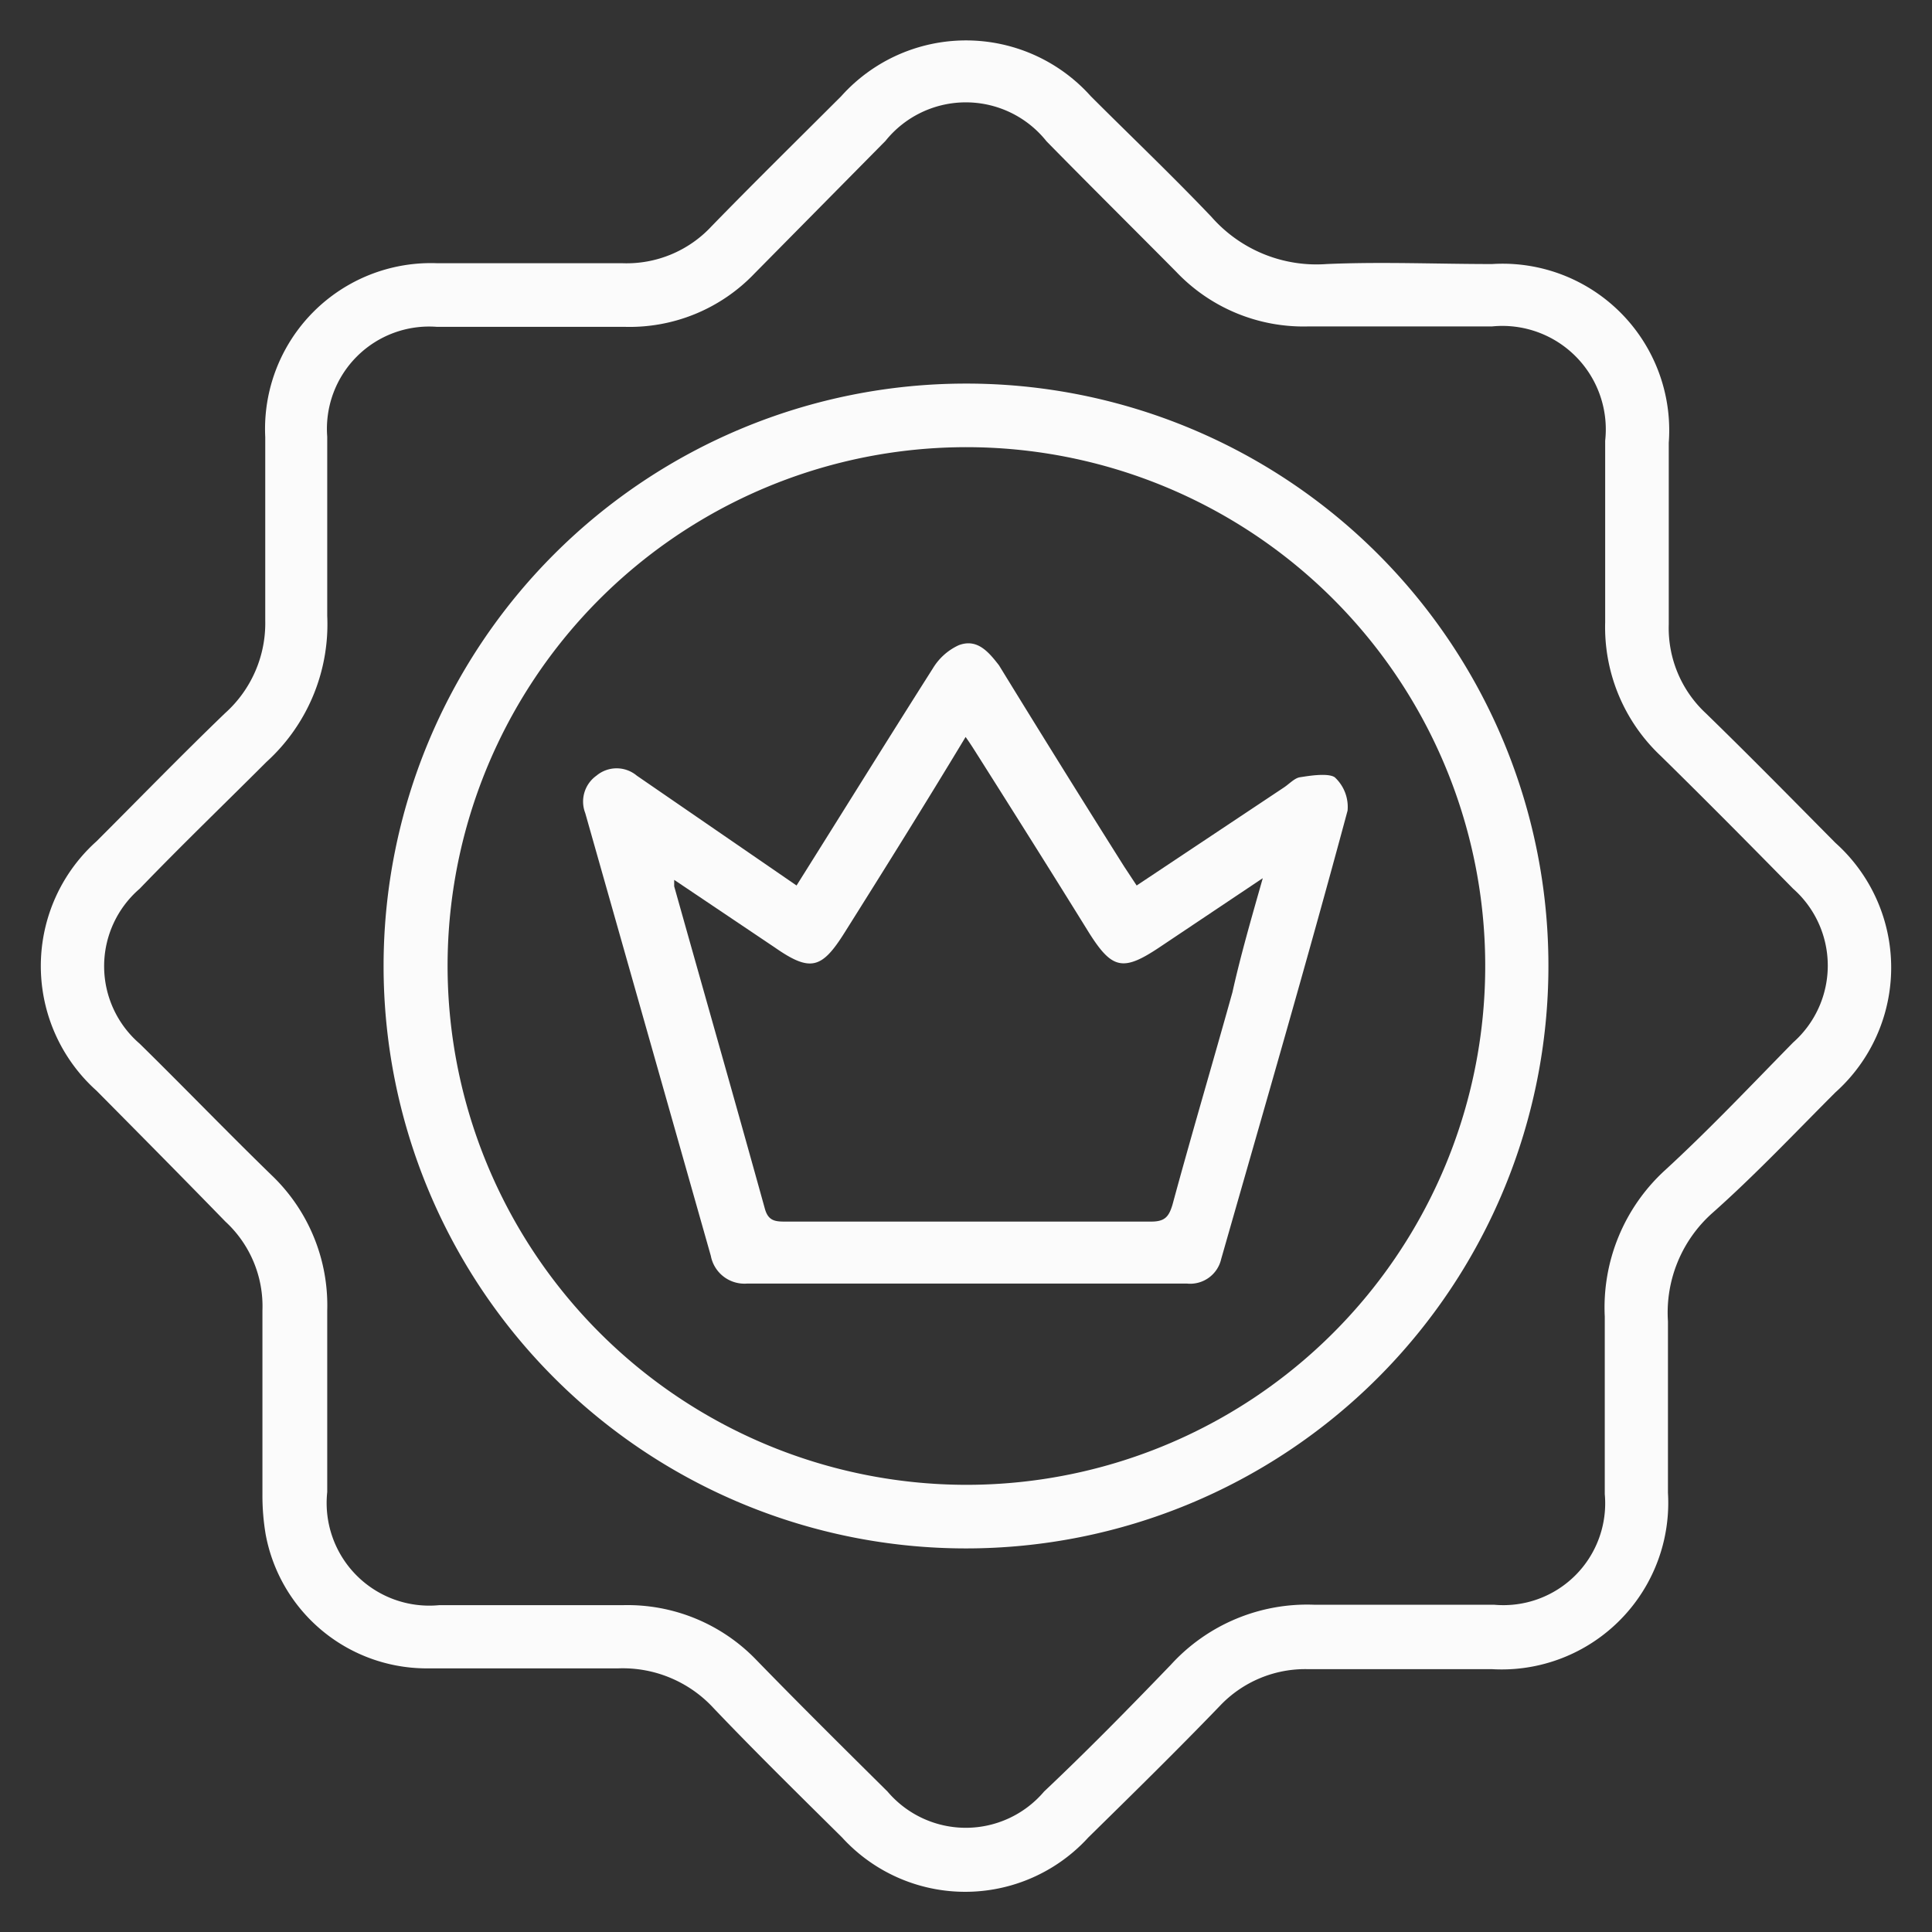 <svg id="Layer_1" data-name="Layer 1" xmlns="http://www.w3.org/2000/svg" viewBox="0 0 48 48"><rect x="0" y="0" width="48" height="48" fill="#333333" stroke="none"/><defs><style>.cls-1{fill:#fbfbfb;}</style></defs><path class="cls-1" d="M13.05,6.54c.81,0,1.61,0,2.42,0a2.88,2.88,0,0,0,2.21-.92c1.06-1.09,2.15-2.16,3.22-3.23a4.16,4.16,0,0,1,6.2,0c1,1,2,1.95,3,3a3.47,3.47,0,0,0,2.86,1.17c1.37-.06,2.74,0,4.11,0A4.14,4.14,0,0,1,41.46,11c0,1.5,0,3,0,4.51a2.89,2.89,0,0,0,.92,2.21c1.09,1.06,2.15,2.14,3.22,3.22a4.16,4.16,0,0,1,0,6.2c-1,1-2,2.06-3.06,3a3.31,3.31,0,0,0-1.1,2.69c0,1.42,0,2.84,0,4.26a4.14,4.14,0,0,1-4.37,4.38c-1.52,0-3,0-4.56,0a2.92,2.92,0,0,0-2.21.92c-1.07,1.11-2.16,2.18-3.26,3.26a4.14,4.14,0,0,1-6.12,0c-1.07-1.06-2.14-2.11-3.18-3.2a3.07,3.07,0,0,0-2.38-1c-1.6,0-3.21,0-4.81,0a4.07,4.07,0,0,1-3.95-3.33,5.81,5.81,0,0,1-.08-1c0-1.52,0-3,0-4.56a2.86,2.86,0,0,0-.92-2.21C4.54,29.26,3.47,28.18,2.4,27.1a4.16,4.16,0,0,1,0-6.2c1.06-1.06,2.11-2.14,3.19-3.18a3,3,0,0,0,1-2.3c0-1.52,0-3,0-4.56a4.12,4.12,0,0,1,4.28-4.32Zm.13,1.58H10.85a2.54,2.54,0,0,0-2.72,2.73c0,1.48,0,3,0,4.45a4.62,4.62,0,0,1-1.51,3.63C5.55,20,4.51,21,3.47,22.08a2.54,2.54,0,0,0,0,3.85C4.56,27,5.64,28.12,6.74,29.19a4.47,4.47,0,0,1,1.39,3.37c0,1.5,0,3,0,4.51a2.55,2.55,0,0,0,2.78,2.81h4.56a4.44,4.44,0,0,1,3.33,1.37c1.07,1.1,2.16,2.18,3.25,3.26a2.55,2.55,0,0,0,3.89,0c1.06-1,2.12-2.08,3.15-3.15a4.58,4.58,0,0,1,3.58-1.49c1.49,0,3,0,4.46,0a2.53,2.53,0,0,0,2.74-2.75c0-1.47,0-2.94,0-4.41a4.62,4.62,0,0,1,1.49-3.63c1.09-1,2.14-2.11,3.19-3.18a2.55,2.55,0,0,0,0-3.82c-1.09-1.11-2.18-2.21-3.29-3.3a4.39,4.39,0,0,1-1.38-3.32c0-1.51,0-3,0-4.51a2.57,2.57,0,0,0-2.81-2.84H32.51a4.36,4.36,0,0,1-3.29-1.36C28.15,5.67,27.06,4.59,26,3.51A2.56,2.56,0,0,0,22,3.5L18.75,6.79a4.29,4.29,0,0,1-3.24,1.33Z"/><path class="cls-1" d="M38.47,24A14.47,14.47,0,1,1,24,9.53,14.46,14.46,0,0,1,38.47,24ZM24,36.89A12.89,12.89,0,1,0,11.12,24,12.9,12.9,0,0,0,24,36.89Z"/><path class="cls-1" d="M19.79,22c1.15-1.83,2.26-3.62,3.39-5.4a1.46,1.46,0,0,1,.64-.57c.45-.17.73.15,1,.5q1.54,2.51,3.11,5l.31.47,3.65-2.43c.14-.09.27-.24.41-.26s.68-.12.86,0a1,1,0,0,1,.32.83c-1,3.72-2.08,7.43-3.14,11.14a.79.79,0,0,1-.85.61H18.56a.85.85,0,0,1-.9-.69l-3.12-11a.79.79,0,0,1,.28-.93.78.78,0,0,1,1,0Zm11.58-.18L28.8,23.54c-.9.6-1.17.54-1.74-.36-.91-1.47-1.83-2.93-2.76-4.4-.09-.14-.18-.29-.31-.47-1,1.66-2,3.26-3,4.85-.57.91-.85,1-1.74.38l-2.5-1.68c0,.1,0,.13,0,.16.75,2.67,1.51,5.33,2.25,8,.08.3.24.33.49.33q4.56,0,9.11,0c.34,0,.44-.12.53-.42.48-1.77,1-3.52,1.49-5.28C30.82,23.75,31.08,22.85,31.37,21.83Z"/></svg>